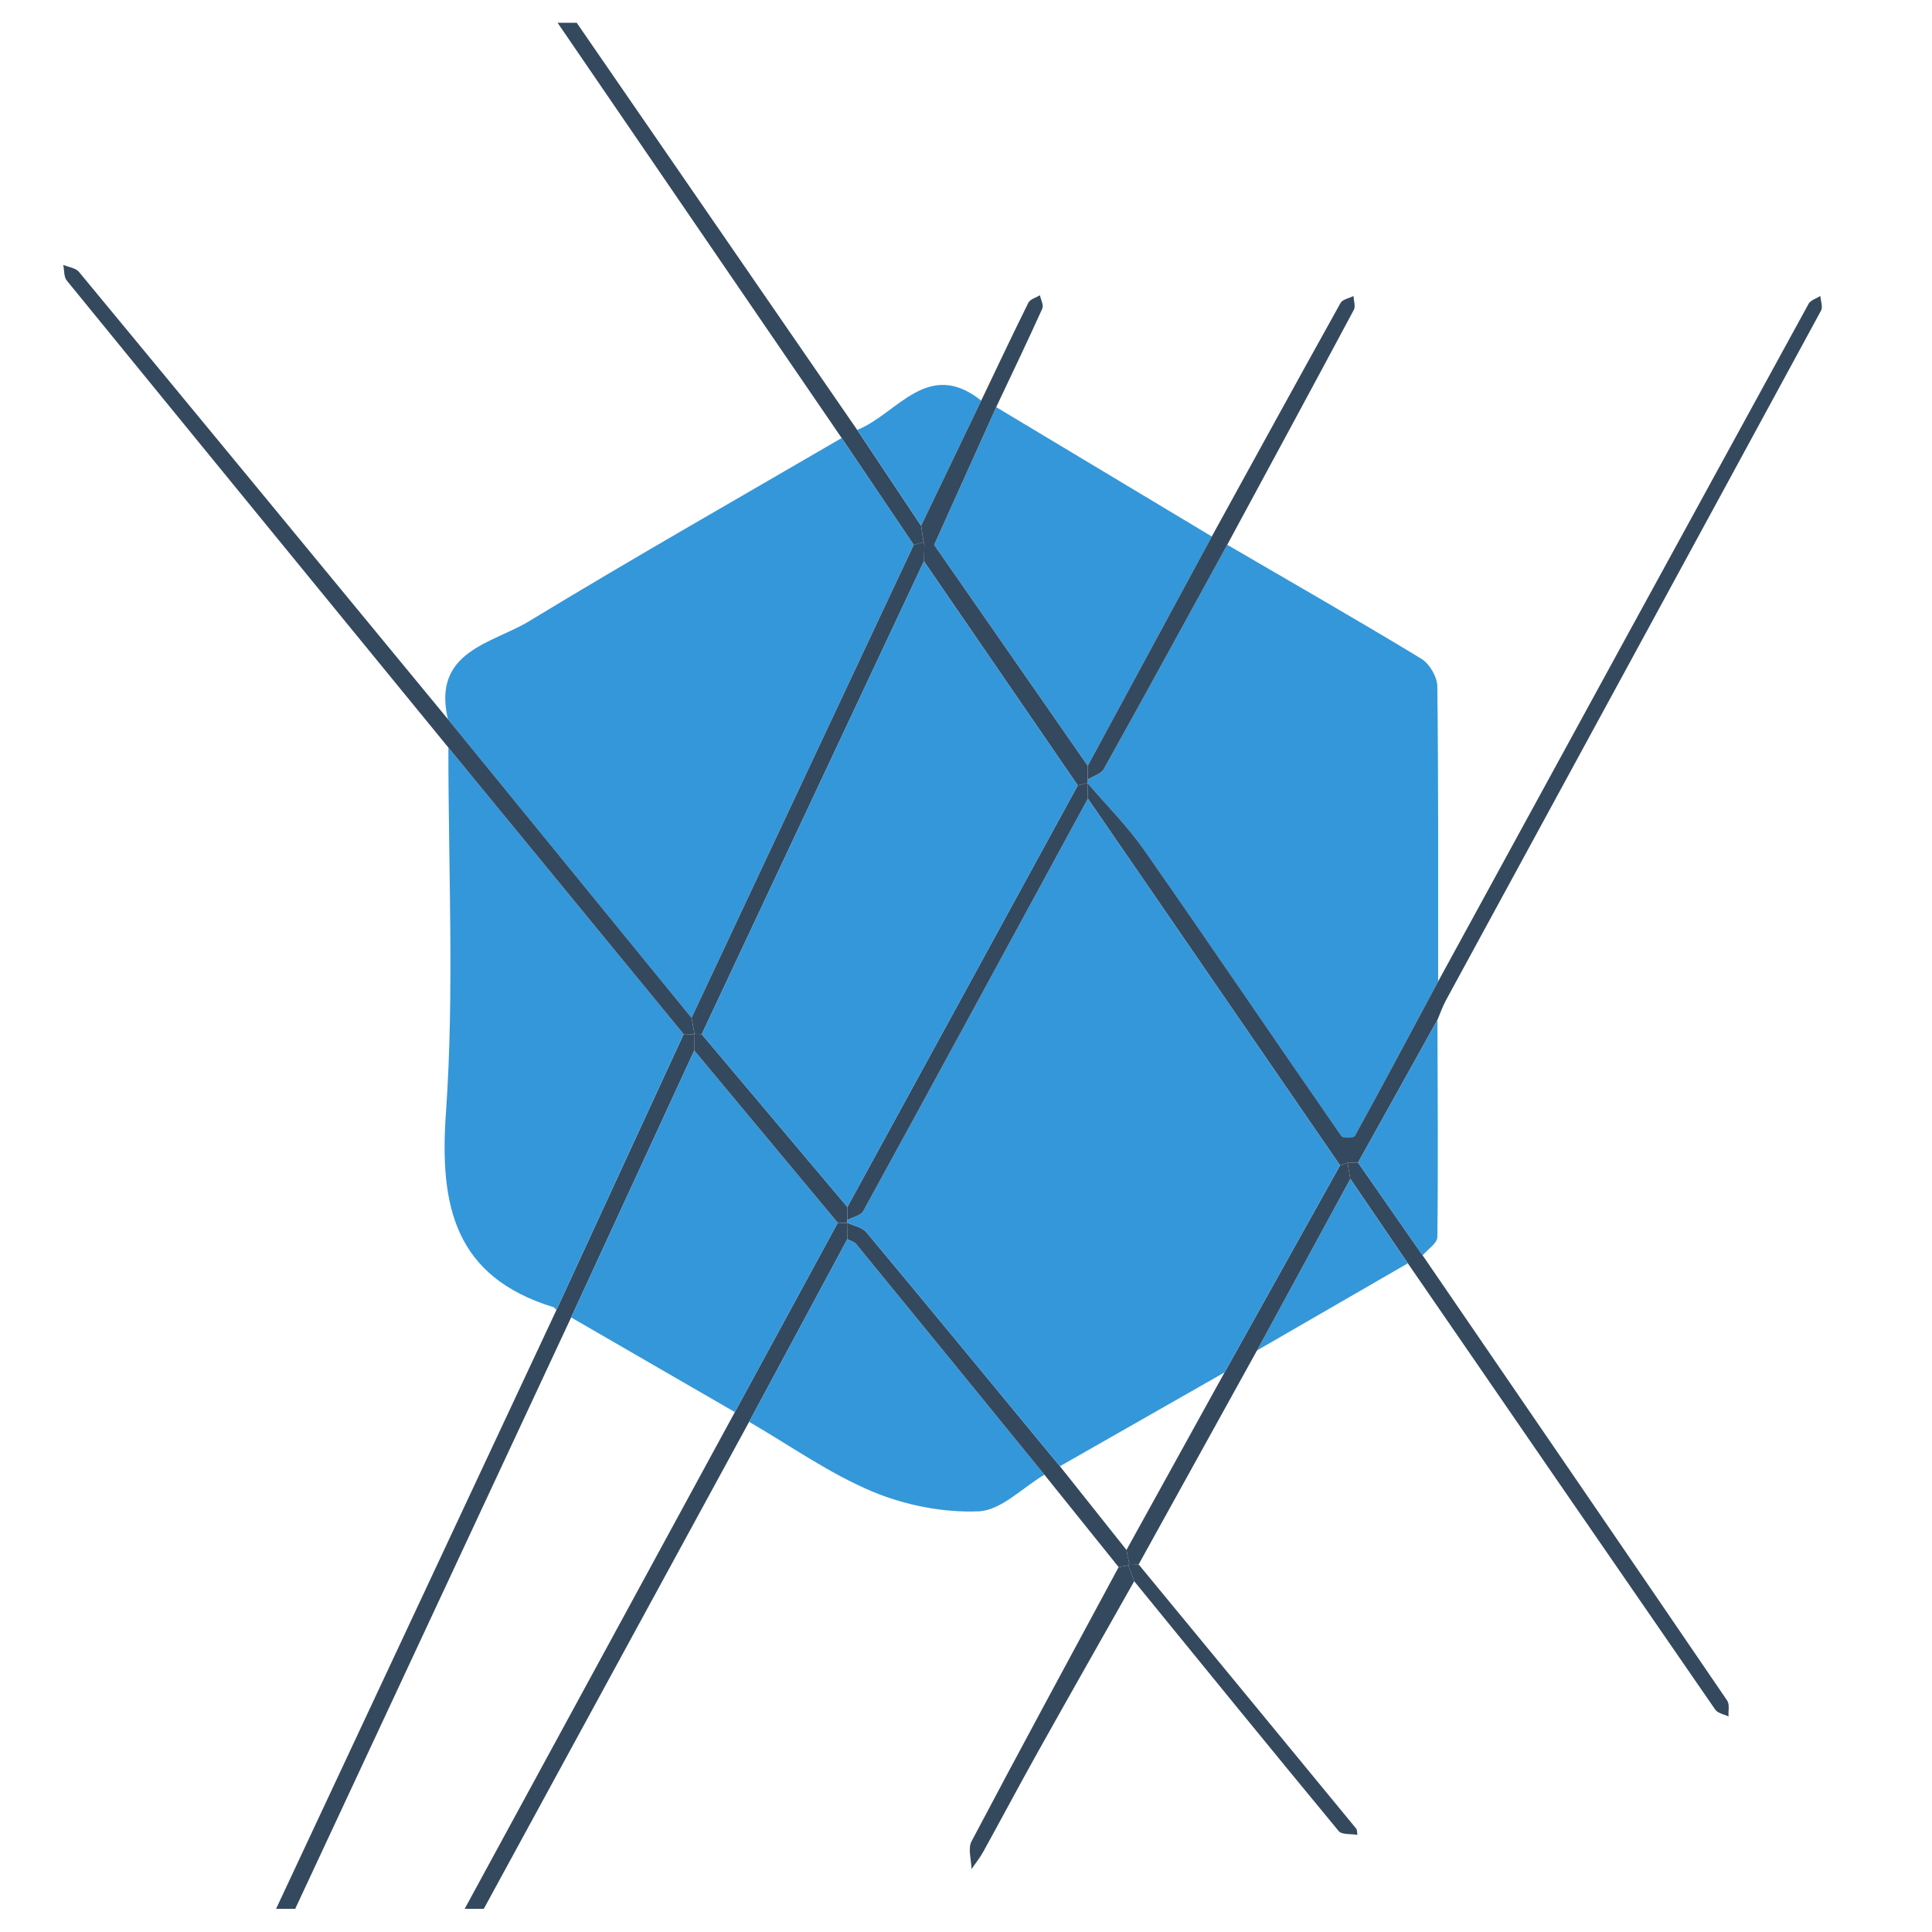 <?xml version="1.0" encoding="utf-8"?>

<!-- Generator: Adobe Illustrator 25.2.0, SVG Export Plug-In . SVG Version: 6.00 Build 0)  -->
<svg version="1.1" baseProfile="tiny" id="Слой_1"
     xmlns="http://www.w3.org/2000/svg" xmlns:xlink="http://www.w3.org/1999/xlink" x="0px" y="0px"
     viewBox="0 0 500 500"
     overflow="visible" xml:space="preserve">
<path fill="#34495E"
      d="M147.81,340.95C124.01,391.97,100.2,442.98,76.4,494c-1.65,0-3.3,0-4.95,0
	c24.18-51.66,48.37-103.32,72.55-154.97c10.98-23.8,21.95-47.6,32.93-71.4c0.9,0.02,1.8,0.03,2.7,0.05c0.02,1.4,0.04,2.8,0.05,4.19
	C169.06,294.9,158.43,317.92,147.81,340.95z" />
<path fill="#34495E"
      d="M120.26,494c23.31-42.85,46.62-85.7,69.92-128.55c8.88-16.33,17.75-32.67,26.63-49
	c0.8,0.02,1.61,0.04,2.41,0.07c0.02,1.39,0.04,2.78,0.07,4.17c-8.47,15.76-16.95,31.53-25.42,47.29
	c-22.89,42.01-45.78,84.02-68.67,126.03C123.56,494,121.91,494,120.26,494z" />
<path fill="#34495E"
      d="M217.82,113.36c-24.51-35.82-49.01-71.65-73.52-107.47c1.65,0,3.3,0,4.95,0
	c24.2,35.12,48.39,70.25,72.59,105.37c5.51,8.27,11.03,16.53,16.54,24.8c0.21,1.42,0.43,2.83,0.64,4.25
	c-0.85,0.23-1.7,0.46-2.56,0.7C230.26,131.78,224.04,122.57,217.82,113.36z" />
<path fill="#3497DA"
      d="M317.6,140.98c16.77,9.78,33.62,19.43,50.22,29.49c2.12,1.28,4.13,4.7,4.16,7.16
	c0.31,25.45,0.2,50.91,0.21,76.37c-7.16,13.36-14.28,26.73-21.59,40.01c-0.29,0.53-3.05,0.61-3.44,0.05
	c-17.08-24.65-33.89-49.48-51.07-74.05c-4.32-6.18-9.74-11.57-14.66-17.33c0.03-0.31,0.05-0.63,0.08-0.94
	c1.41-0.88,3.43-1.42,4.14-2.69C296.4,179.74,306.98,160.35,317.6,140.98z" />
<path fill="#3497DA"
      d="M257.82,105.36c18.6,11.16,37.19,22.32,55.79,33.48c-10.7,19.78-21.4,39.56-32.1,59.34
	c-13.25-19.06-26.5-38.12-39.75-57.18C247.11,129.12,252.46,117.24,257.82,105.36z" />
<path fill="#3497DA"
      d="M193.87,367.97c8.47-15.76,16.95-31.53,25.42-47.29c0.78,0.42,1.78,0.65,2.29,1.28
	c16.26,19.87,32.48,39.79,48.71,59.69c-5.65,3.35-11.2,9.23-16.99,9.48c-9.15,0.39-19.06-1.57-27.56-5.13
	C214.57,381.31,204.45,374.1,193.87,367.97z" />
<path fill="#34495E"
      d="M281.44,202.66c4.92,5.76,10.34,11.16,14.66,17.33c17.18,24.58,33.99,49.41,51.07,74.05
	c0.39,0.56,3.15,0.48,3.44-0.05c7.31-13.27,14.43-26.65,21.59-40.01c31.93-58.46,63.86-116.93,95.86-175.35
	c0.52-0.95,2.01-1.37,3.05-2.03c0.08,1.28,0.69,2.84,0.17,3.79c-32.3,59.51-64.7,118.98-97.06,178.46c-0.88,1.62-1.48,3.39-2.21,5.1
	c-6.85,12.31-13.7,24.62-20.55,36.93c-0.9,0.01-1.81,0.03-2.71,0.04c-0.65,0.22-1.3,0.45-1.95,0.67
	c-21.75-31.64-43.5-63.27-65.26-94.91c-0.03-1.35-0.06-2.69-0.09-4.04L281.44,202.66z" />
<path fill="#34495E"
      d="M348.75,300.91c0.9-0.01,1.81-0.03,2.71-0.04c5.57,8,11.14,16.01,16.71,24.01
	c26.3,38.4,52.62,76.79,78.83,115.24c0.67,0.99,0.25,2.72,0.34,4.1c-1.16-0.57-2.78-0.82-3.42-1.75
	c-26.58-38.48-53.08-77.01-79.58-115.54c-4.96-7.28-9.93-14.57-14.89-21.85C349.22,303.7,348.98,302.31,348.75,300.91z" />
<path fill="#3497DA"
      d="M368.17,324.89c-5.57-8-11.14-16.01-16.71-24.01c6.85-12.31,13.7-24.62,20.55-36.93
	c0.05,18.74,0.2,37.47-0.02,56.21C371.98,321.75,369.5,323.31,368.17,324.89z" />
<path fill="#3497DA"
      d="M238.39,136.05c-5.51-8.27-11.02-16.53-16.54-24.8c10.33-4.06,18.18-18.62,32.09-7.58
	C248.76,114.47,243.57,125.26,238.39,136.05z" />
<path fill="#3497DA"
      d="M349.45,305.1c4.96,7.28,9.93,14.57,14.89,21.85c-13.01,7.52-26.02,15.03-39.03,22.55
	C333.36,334.7,341.4,319.9,349.45,305.1z" />
<path fill="#34495E"
      d="M281.51,198.18c10.7-19.78,21.4-39.56,32.1-59.34c11.08-20.16,22.13-40.33,33.32-60.43
	c0.52-0.93,2.21-1.22,3.35-1.8c0.06,1.2,0.58,2.65,0.1,3.56c-10.86,20.31-21.82,40.55-32.77,60.81
	c-10.62,19.37-21.2,38.76-31.95,58.05c-0.71,1.27-2.73,1.81-4.14,2.7C281.51,200.55,281.51,199.37,281.51,198.18z" />
<path fill="#34495E"
      d="M349.45,305.1c-8.05,14.8-16.09,29.6-24.14,44.4c-10.21,18.46-20.42,36.91-30.63,55.37
	c-0.81-0.03-1.61-0.06-2.42-0.09c-0.24-1.22-0.48-2.44-0.73-3.65c8.46-15.31,16.92-30.63,25.38-45.94
	c9.96-17.86,19.93-35.73,29.89-53.59c0.65-0.23,1.3-0.45,1.95-0.67C348.98,302.31,349.22,303.7,349.45,305.1z" />
<path fill="#34495E"
      d="M291.53,401.12c0.24,1.22,0.48,2.44,0.73,3.65c-0.09,0.11-0.17,0.22-0.25,0.34c-0.83,0.15-1.67,0.3-2.5,0.46
	c-6.41-7.97-12.81-15.94-19.22-23.92c-16.22-19.91-32.44-39.82-48.71-59.69c-0.52-0.63-1.52-0.86-2.29-1.28
	c-0.02-1.39-0.04-2.78-0.07-4.17c0,0,0.07-0.07,0.07-0.07c1.67,0.8,3.86,1.17,4.94,2.47c16.78,20.11,33.41,40.35,50.08,60.55
	C280.05,386.68,285.79,393.9,291.53,401.12z" />
<path fill="#34495E"
      d="M292.26,404.78c0.81,0.03,1.61,0.06,2.42,0.09c18.77,22.77,37.54,45.55,56.28,68.35
	c0.31,0.38,0.23,1.09,0.33,1.64c-1.65-0.3-4.02,0.01-4.84-0.98c-17.75-21.47-35.32-43.07-52.92-64.66c-0.51-1.37-1.02-2.73-1.52-4.1
	C292.09,405,292.17,404.89,292.26,404.78z" />
<path fill="#35495E"
      d="M292.01,405.12c0.51,1.37,1.02,2.73,1.52,4.1c-8.3,14.69-16.64,29.36-24.87,44.08
	c-4.81,8.6-9.43,17.31-14.19,25.93c-0.87,1.58-2.02,3-3.05,4.49c-0.04-2.42-0.98-5.31,0.01-7.18
	c12.53-23.74,25.34-47.34,38.07-70.97C290.34,405.42,291.17,405.27,292.01,405.12z" />
<path fill="#34495E"
      d="M238.39,136.05c5.18-10.79,10.36-21.58,15.55-32.38c4.04-8.45,8.03-16.93,12.2-25.32
	c0.46-0.92,1.97-1.31,2.99-1.94c0.24,1.16,1.02,2.57,0.62,3.45c-3.86,8.55-7.92,17.01-11.93,25.49
	c-5.36,11.89-10.71,23.77-16.06,35.65c-0.84,0-1.68,0-2.52,0c-0.07-0.24-0.14-0.47-0.2-0.71
	C238.82,138.88,238.61,137.47,238.39,136.05z" />
<path fill="#3497DA"
      d="M217.82,113.36c6.22,9.21,12.43,18.43,18.65,27.64c-19.17,40.8-38.34,81.61-57.51,122.41
	c-21.02-25.76-42.04-51.53-63.05-77.29c-4.13-17.65,11.45-19.54,21.07-25.38C163.67,144.52,190.84,129.09,217.82,113.36z" />
<path fill="#3497DA"
      d="M176.92,267.63c-10.98,23.8-21.95,47.6-32.93,71.4c-0.25-0.25-0.45-0.63-0.75-0.73
	c-25.46-7.84-29.55-25.98-27.84-50.23c2.21-31.39,0.61-63.05,0.64-94.6C136.34,218.19,156.63,242.91,176.92,267.63z" />
<path fill="#34495E"
      d="M176.92,267.63c-20.29-24.72-40.58-49.44-60.88-74.16C83.1,153.2,50.15,112.93,17.28,72.6
	c-0.78-0.96-0.63-2.68-0.91-4.05c1.38,0.59,3.22,0.79,4.06,1.81c31.88,38.54,63.68,77.15,95.48,115.75
	c21.02,25.76,42.04,51.53,63.05,77.29c0.26,1.38,0.52,2.77,0.78,4.15l-0.12,0.12C178.72,267.66,177.82,267.64,176.92,267.63z" />
<path fill="#3497DA"
      d="M216.81,316.45c-8.88,16.33-17.75,32.67-26.63,49c-14.12-8.17-28.25-16.33-42.37-24.5
	c10.62-23.03,21.24-46.05,31.87-69.08C192.06,286.73,204.43,301.59,216.81,316.45z" />
<path fill="#34495E"
      d="M216.81,316.45c-12.38-14.86-24.76-29.72-37.13-44.58c-0.02-1.4-0.04-2.8-0.05-4.19c0,0,0.12-0.12,0.12-0.12
	c0.62,0.03,1.24,0.07,1.86,0.1c12.56,14.9,25.13,29.81,37.69,44.71c0,1.12,0,2.24-0.01,3.36c0,0.24,0,0.47,0,0.71
	c0,0-0.07,0.07-0.07,0.07C218.42,316.49,217.62,316.47,216.81,316.45z" />
<path fill="#34495E"
      d="M181.61,267.66c-0.62-0.03-1.24-0.07-1.86-0.1c-0.26-1.38-0.52-2.77-0.78-4.15
	c19.17-40.8,38.34-81.61,57.51-122.41c0.85-0.23,1.7-0.46,2.56-0.7c0.07,0.24,0.14,0.47,0.2,0.71c-0.05,1.41-0.09,2.82-0.13,4.24
	C219.93,186.05,200.77,226.85,181.61,267.66z" />
<path fill="#34495E"
      d="M239.1,145.24c0.04-1.41,0.09-2.82,0.13-4.24c0.84,0,1.68,0,2.52,0c13.25,19.06,26.5,38.12,39.75,57.18
	c0,1.18,0,2.36,0.01,3.54c-0.03,0.31-0.05,0.62-0.08,0.94c0,0,0.02-0.02,0.02-0.02c-0.84,0.21-1.69,0.41-2.53,0.62
	C265.65,183.92,252.37,164.58,239.1,145.24z" />
<path fill="#3497DA"
      d="M219.29,316.44c0-0.24,0-0.47,0-0.71c1.41-0.76,3.49-1.16,4.14-2.34c19.46-35.52,38.77-71.12,58.11-106.71
	c21.75,31.64,43.5,63.27,65.26,94.91c-9.96,17.86-19.93,35.73-29.89,53.59c-14.2,8.09-28.4,16.19-42.6,24.28
	c-16.67-20.21-33.3-40.44-50.08-60.55C223.15,317.62,220.96,317.24,219.29,316.44z" />
<path fill="#34495E"
      d="M281.54,206.68c-19.34,35.59-38.65,71.19-58.11,106.71c-0.65,1.18-2.73,1.58-4.14,2.34
	c0-1.12,0-2.24,0.01-3.36c19.87-36.37,39.75-72.74,59.62-109.11c0.84-0.21,1.69-0.41,2.53-0.62
	C281.48,203.99,281.51,205.33,281.54,206.68z" />
<path fill="#3497DA"
      d="M278.92,203.26c-19.87,36.37-39.75,72.74-59.62,109.11c-12.56-14.9-25.13-29.81-37.69-44.71
	c19.16-40.81,38.33-81.61,57.49-122.42C252.37,164.58,265.65,183.92,278.92,203.26z" />
</svg>